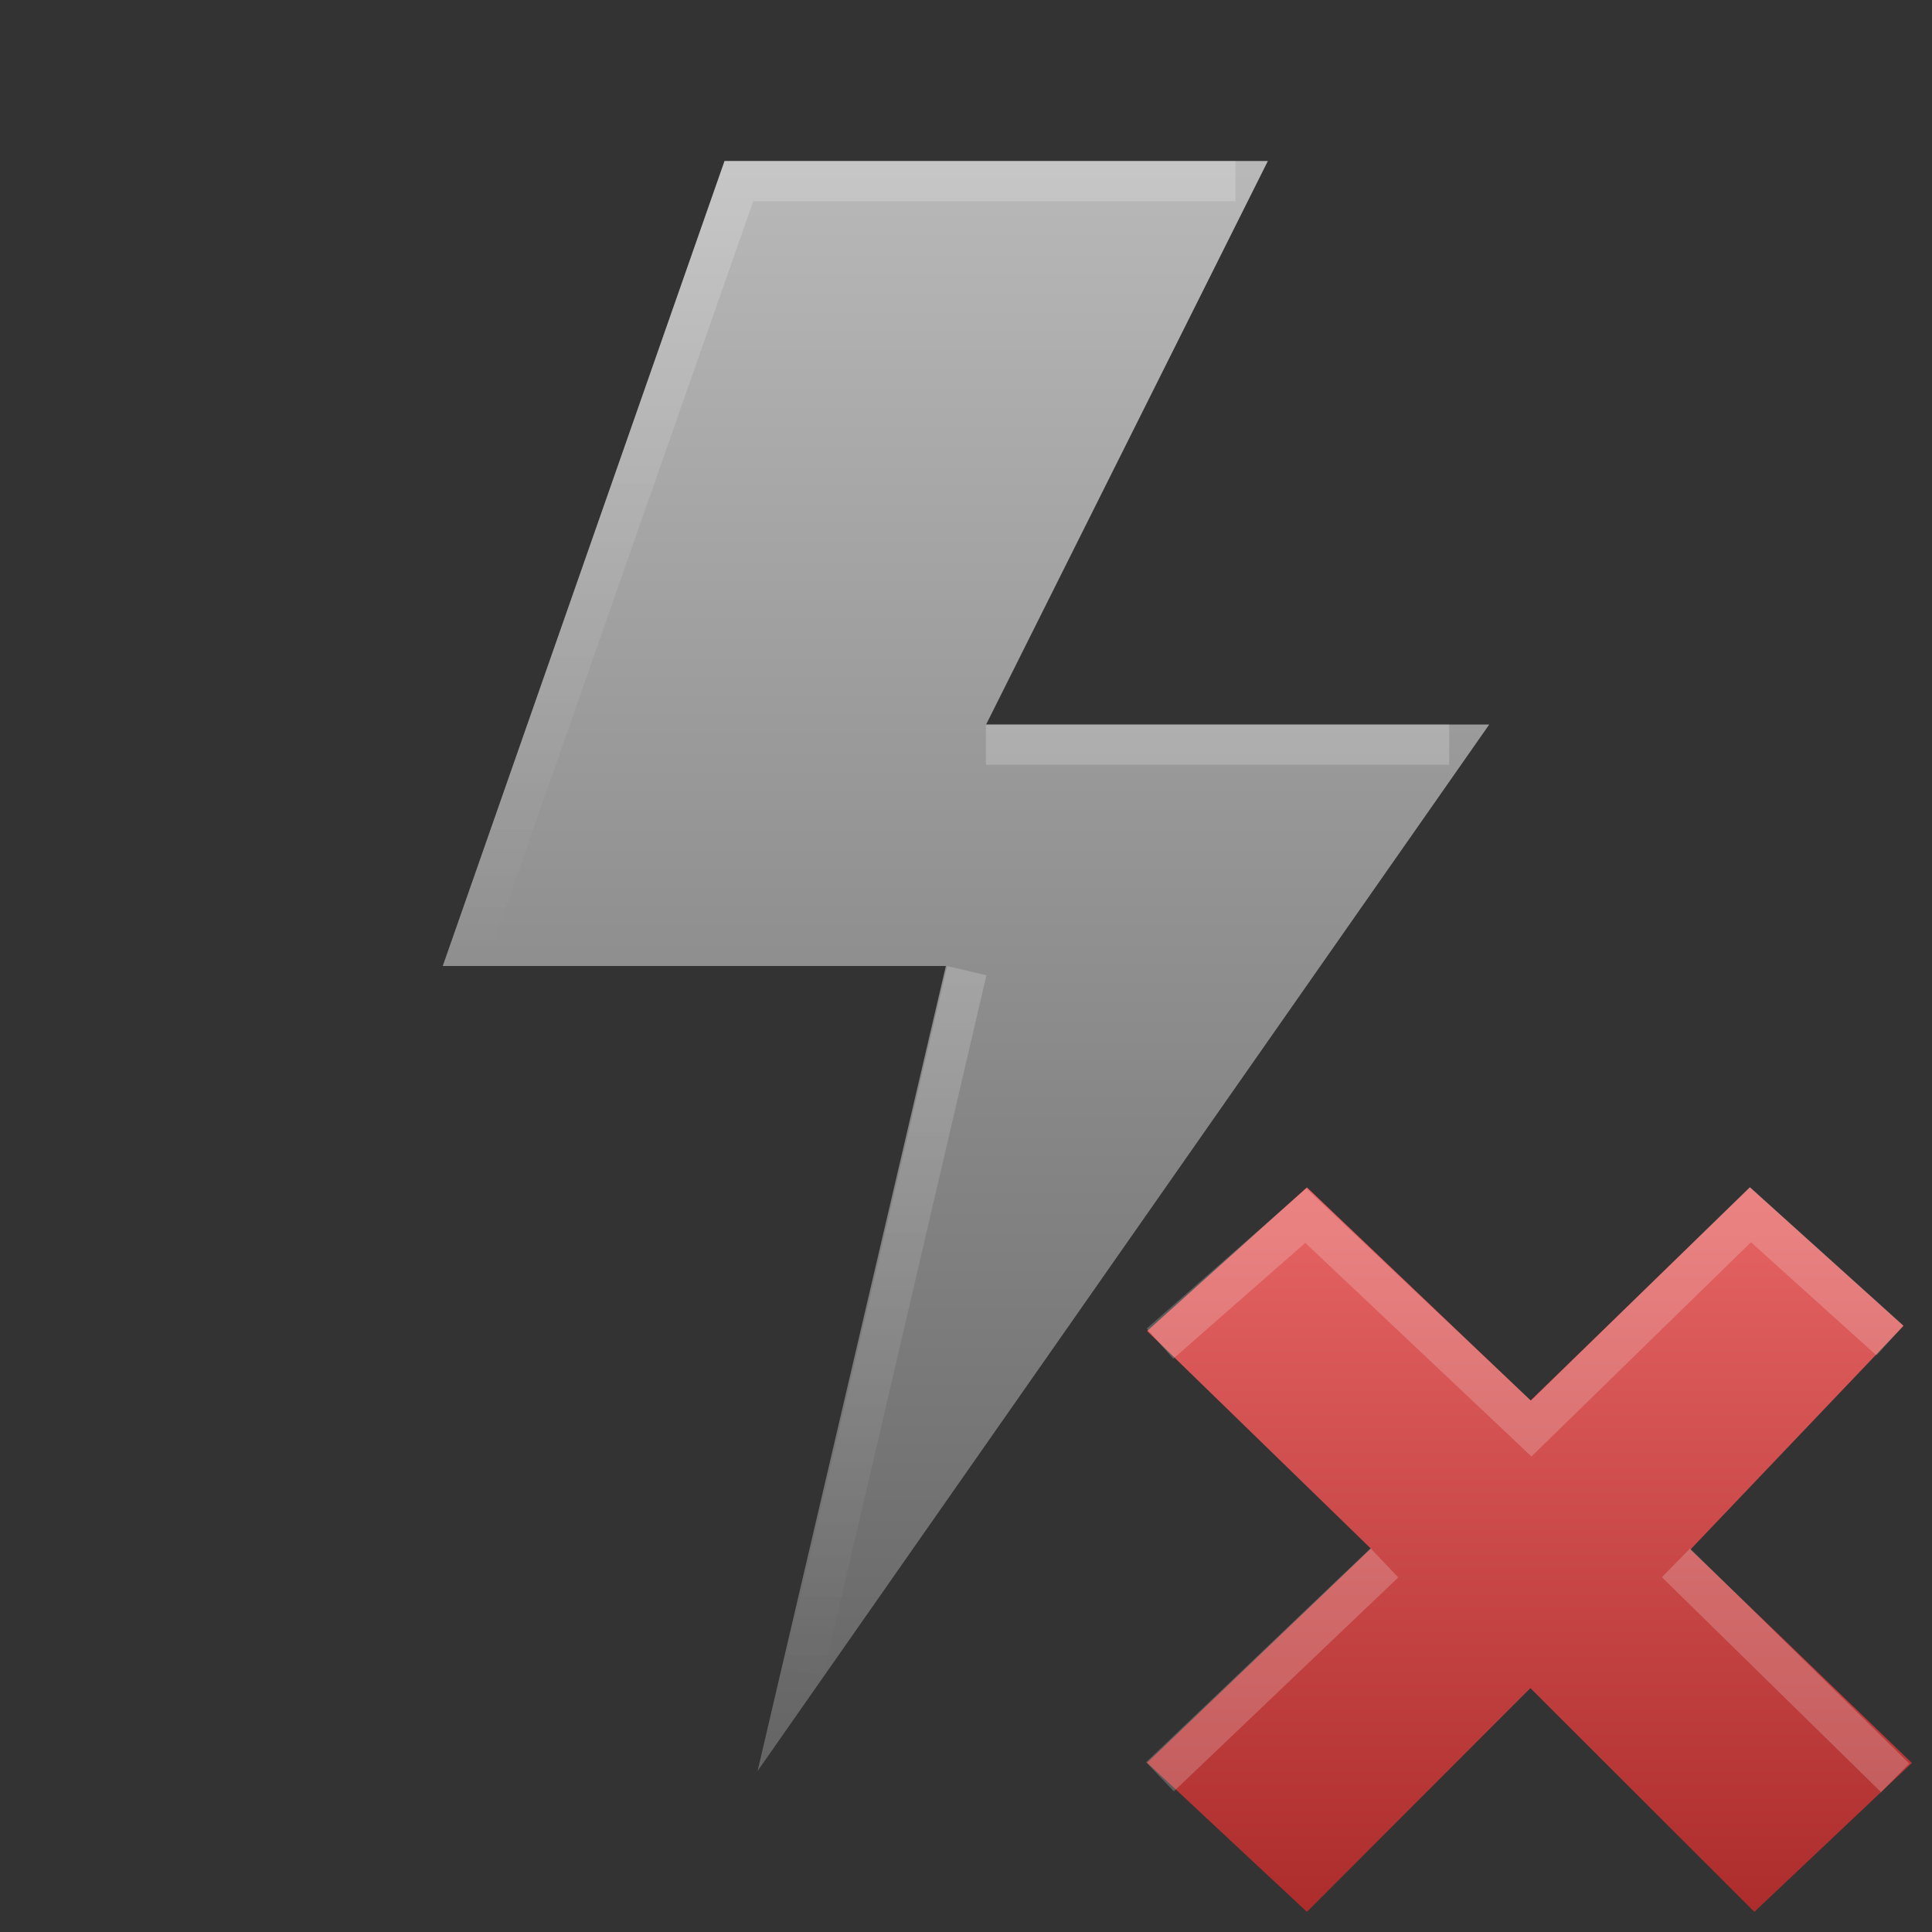 <?xml version="1.0" encoding="UTF-8" standalone="no"?>
<svg
   xmlns:dc="http://purl.org/dc/elements/1.1/"
   xmlns:cc="http://creativecommons.org/ns#"
   xmlns:rdf="http://www.w3.org/1999/02/22-rdf-syntax-ns#"
   xmlns:svg="http://www.w3.org/2000/svg"
   xmlns="http://www.w3.org/2000/svg"
   xmlns:xlink="http://www.w3.org/1999/xlink"
   version="1.0"
   width="48"
   height="48"
   id="svg3666">
  <rect width="100%" height="100%" fill="#333333" stroke="none"/>
  <defs
     id="defs3668">
    <linearGradient
       id="linearGradient5578-737-461-426">
      <stop
         id="stop2467"
         style="stop-color:#dadada;stop-opacity:1"
         offset="0" />
      <stop
         id="stop2469"
         style="stop-color:#717171;stop-opacity:1"
         offset="1" />
    </linearGradient>
    <linearGradient
       x1="71.495"
       y1="3.999"
       x2="71.495"
       y2="44"
       id="linearGradient2678"
       xlink:href="#linearGradient5578-737-461-426"
       gradientUnits="userSpaceOnUse"
       gradientTransform="translate(-46.495,0)" />
    <linearGradient
       x1="23.795"
       y1="23.602"
       x2="23.795"
       y2="42.037"
       id="linearGradient3466"
       xlink:href="#linearGradient3452"
       gradientUnits="userSpaceOnUse" />
    <linearGradient
       id="linearGradient3452">
      <stop
         id="stop3454"
         style="stop-color:#ffffff;stop-opacity:1"
         offset="0" />
      <stop
         id="stop3456"
         style="stop-color:#ffffff;stop-opacity:0"
         offset="1" />
    </linearGradient>
    <linearGradient
       x1="23.795"
       y1="4"
       x2="23.795"
       y2="23.926"
       id="linearGradient3458"
       xlink:href="#linearGradient3452"
       gradientUnits="userSpaceOnUse" />
    <linearGradient
       id="linearGradient3680">
      <stop
         id="stop3682"
         style="stop-color:#e86666;stop-opacity:1"
         offset="0" />
      <stop
         id="stop3684"
         style="stop-color:#ab2a2a;stop-opacity:1"
         offset="1" />
    </linearGradient>
    <linearGradient
       x1="11.192"
       y1="3"
       x2="11.192"
       y2="22"
       id="linearGradient3209"
       xlink:href="#linearGradient3680"
       gradientUnits="userSpaceOnUse"
       gradientTransform="translate(26,26)" />
  </defs>
  <g
     id="layer1">
    <path
       d="M 31.5,4 L 24.5,18 L 37,18 L 18.822,44 L 23.5,24 L 11,24 L 18,4 L 31.5,4 L 31.5,4 z"
       id="path2911"
       style="opacity:0.8;fill:url(#linearGradient2678);fill-opacity:1;fill-rule:nonzero;stroke:none;stroke-width:0.277;stroke-linecap:butt;stroke-linejoin:miter;marker:none;marker-start:none;marker-mid:none;marker-end:none;stroke-miterlimit:4;stroke-dasharray:none;stroke-dashoffset:0;stroke-opacity:1;visibility:visible;display:inline;overflow:visible;enable-background:accumulate" />
    <path
       d="M 19.96,41.536 L 24.021,24.116"
       id="path3464"
       style="opacity:0.2;fill:none;fill-opacity:1;fill-rule:nonzero;stroke:url(#linearGradient3466);stroke-width:1;stroke-linecap:butt;stroke-linejoin:miter;marker:none;marker-start:none;marker-mid:none;marker-end:none;stroke-miterlimit:4;stroke-dasharray:none;stroke-dashoffset:0;stroke-opacity:1;visibility:visible;display:inline;overflow:visible;enable-background:accumulate" />
    <path
       d="M 24.495,18.5 L 36.005,18.5"
       id="path3462"
       style="opacity:0.2;fill:none;fill-opacity:1;fill-rule:nonzero;stroke:#ffffff;stroke-width:1;stroke-linecap:butt;stroke-linejoin:miter;marker:none;marker-start:none;marker-mid:none;marker-end:none;stroke-miterlimit:4;stroke-dasharray:none;stroke-dashoffset:0;stroke-opacity:1;visibility:visible;display:inline;overflow:visible;enable-background:accumulate" />
    <path
       d="M 11.585,23.835 L 18.359,4.5 L 30.695,4.5"
       id="path2680"
       style="opacity:0.2;fill:none;fill-opacity:1;fill-rule:nonzero;stroke:url(#linearGradient3458);stroke-width:1;stroke-linecap:butt;stroke-linejoin:miter;marker:none;marker-start:none;marker-mid:none;marker-end:none;stroke-miterlimit:4;stroke-dasharray:none;stroke-dashoffset:0;stroke-opacity:1;visibility:visible;display:inline;overflow:visible;enable-background:accumulate" />
    <path
       d="M 47.5,43.8 L 41.999,38.497 L 47.292,32.941 L 43.476,29.5 L 38.028,34.794 L 32.47,29.5 L 28.5,33.068 L 34.058,38.474 L 28.5,43.794 L 32.47,47.5 L 38.022,41.941 L 43.587,47.5 L 47.5,43.8 z"
       id="text1314"
       style="font-size:59.901px;font-style:normal;font-variant:normal;font-weight:bold;font-stretch:normal;text-align:start;line-height:125%;writing-mode:lr-tb;text-anchor:start;fill:url(#linearGradient3209);fill-opacity:1;stroke:none;stroke-width:1;stroke-linecap:butt;stroke-linejoin:round;stroke-miterlimit:4;stroke-dasharray:none;stroke-opacity:1;font-family:Bitstream Vera Sans" />
    <path
       d="M 28.819,33.382 L 32.441,30.203 L 38.043,35.493 L 43.489,30.177 L 46.955,33.304 M 34.395,38.828 L 28.819,44.144 M 41.639,38.828 L 47.085,44.17"
       id="path3215"
       style="opacity:0.2;fill:none;fill-rule:evenodd;stroke:#ffffff;stroke-width:1px;stroke-linecap:butt;stroke-linejoin:miter;stroke-opacity:1" />
  </g>
</svg>

